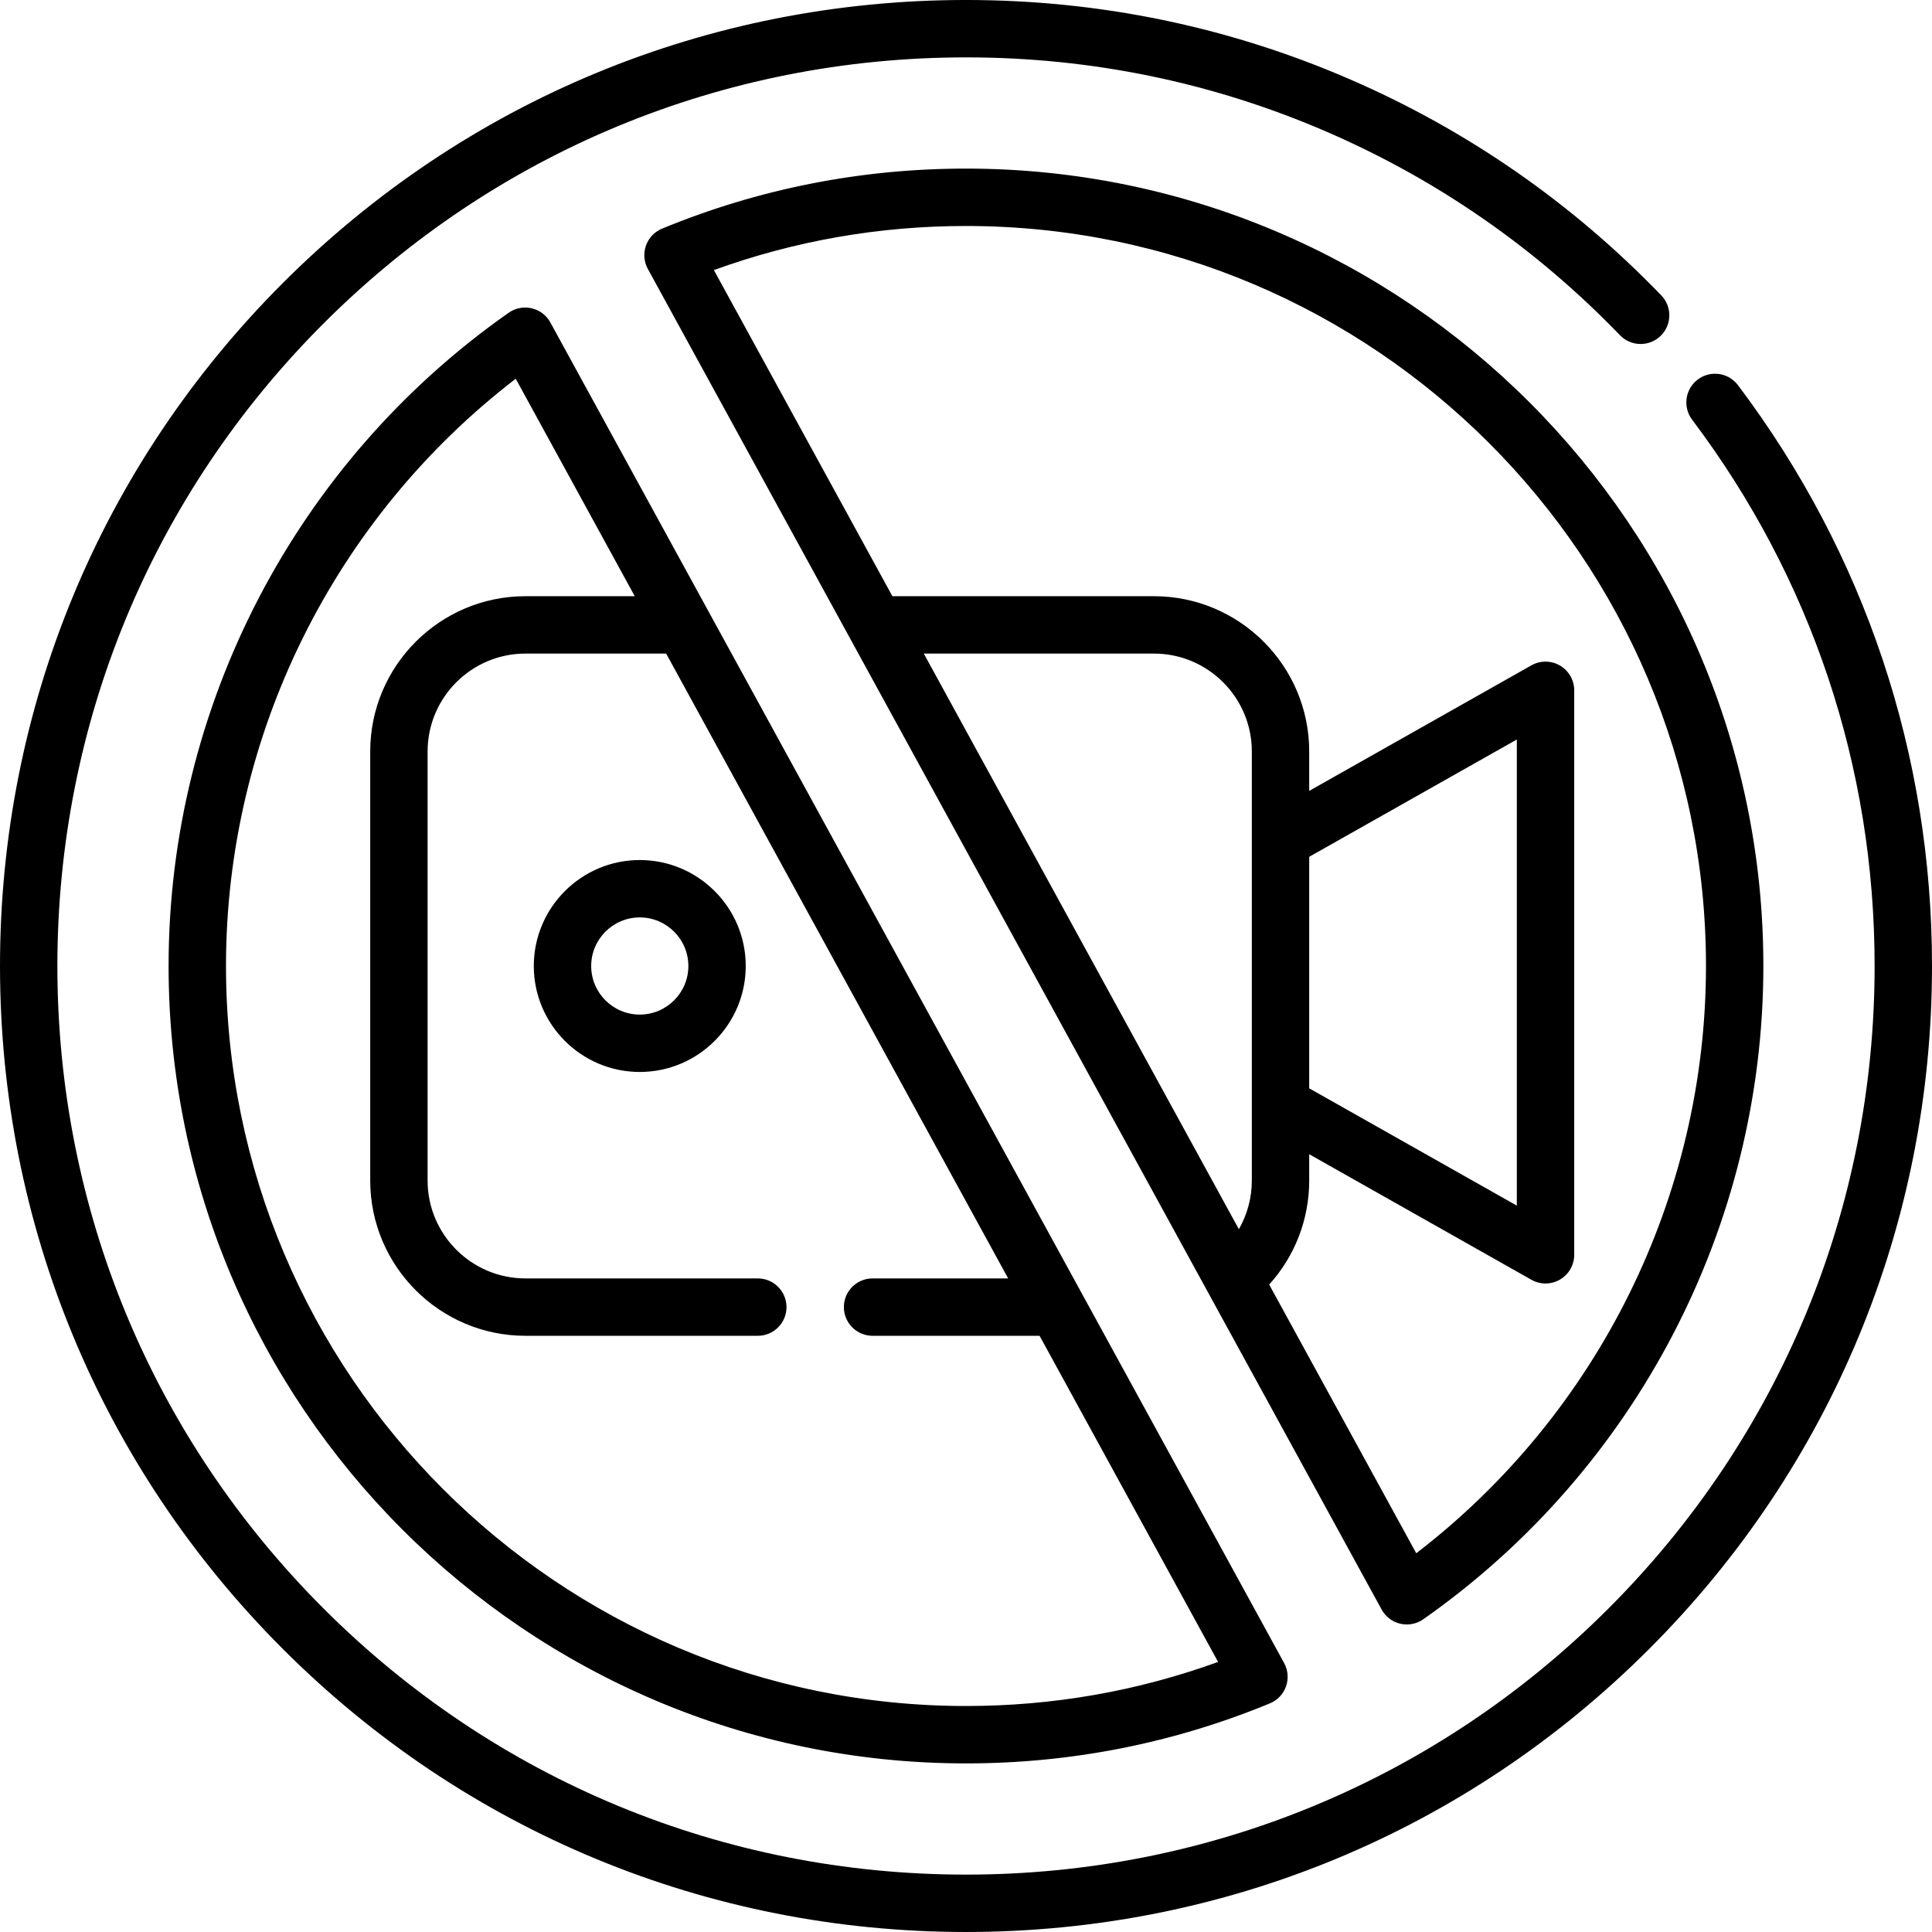 <svg height="512pt" viewBox="0 0 512 512" width="512pt" xmlns="http://www.w3.org/2000/svg"><path d="m286.648 342.691-140.801-257.238c-1.039-1.898-2.836-3.262-4.945-3.754-2.109-.492-4.32-.062-6.094 1.18-56.434 39.578-90.129 104.297-90.129 173.121 0 116.523 94.797 211.32 211.32 211.32 27.859 0 54.957-5.352 80.539-15.91 1.996-.824 3.551-2.461 4.27-4.496.719-2.039.539-4.285-.5-6.184l-53.578-97.887c-.027-.051-.055-.102-.082-.152zm-30.648 109.418c-108.137 0-196.109-87.973-196.109-196.109 0-61.031 28.547-118.582 76.781-155.629l31.547 57.629h-28.965c-22.688 0-41.141 18.457-41.141 41.145v113.715c0 22.684 18.453 41.141 41.141 41.141h61.57c4.199 0 7.605-3.402 7.605-7.602 0-4.199-3.406-7.605-7.605-7.605h-61.57c-14.301 0-25.934-11.633-25.934-25.934v-113.715c0-14.301 11.633-25.938 25.934-25.938h37.285l90.633 165.586h-35.93c-4.199 0-7.605 3.402-7.605 7.602s3.406 7.605 7.605 7.605h44.258l47.305 86.426c-21.375 7.758-43.809 11.684-66.805 11.684zm0 0"/><path d="m169.547 227.918c-15.488 0-28.086 12.598-28.086 28.082s12.598 28.082 28.086 28.082c15.484 0 28.082-12.598 28.082-28.082s-12.598-28.082-28.082-28.082zm0 40.957c-7.102 0-12.875-5.773-12.875-12.875 0-7.098 5.773-12.875 12.875-12.875 7.098 0 12.875 5.777 12.875 12.875 0 7.102-5.777 12.875-12.875 12.875zm0 0"/><path d="m371.09 430.305c.574.133 1.152.195 1.727.195 1.551 0 3.078-.473 4.367-1.379 56.434-39.574 90.125-104.293 90.125-173.121 0-116.523-94.793-211.32-211.309-211.32-27.859 0-54.961 5.355-80.547 15.91-1.996.824-3.551 2.461-4.27 4.5-.719 2.039-.535 4.285.5 6.18l148.418 271.152c.012.02.023.043.035.062l46.012 84.062c1.039 1.898 2.836 3.266 4.941 3.758zm-115.09-370.414c108.129 0 196.102 87.973 196.102 196.109 0 61.031-28.547 118.586-76.781 155.629l-38.977-71.207c6.797-7.508 10.609-17.25 10.609-27.566v-6.973l58.883 33.27c1.164.656 2.453.984 3.742.984 1.324 0 2.648-.348 3.832-1.039 2.336-1.359 3.773-3.863 3.773-6.566v-149.586c0-2.703-1.438-5.203-3.773-6.566-2.336-1.363-5.219-1.383-7.574-.055l-58.883 33.27v-10.449c0-22.688-18.457-41.145-41.145-41.145h-69.316l-47.305-86.426c21.379-7.758 43.812-11.684 66.812-11.684zm-11.184 113.316h60.996c14.301 0 25.934 11.637 25.934 25.938v23.465.016 70.23.016 19.988c0 4.602-1.211 9.02-3.434 12.891zm102.137 53.855 55.023-31.086v123.527l-55.023-31.086zm0 0"/><path d="m460.578 102.074c-2.527-3.355-7.297-4.027-10.648-1.5-3.355 2.527-4.027 7.297-1.5 10.648 31.641 41.992 48.363 92.055 48.363 144.777 0 64.316-25.047 124.785-70.527 170.266s-105.949 70.527-170.266 70.527-124.785-25.047-170.266-70.527-70.527-105.949-70.527-170.266 25.047-124.785 70.527-170.266 105.949-70.527 170.266-70.527c33.277 0 65.492 6.66 95.758 19.789 29.234 12.688 55.328 30.805 77.551 53.844 2.918 3.023 7.73 3.109 10.754.195 3.023-2.914 3.109-7.73.195-10.75-23.621-24.492-51.363-43.75-82.449-57.238-32.184-13.965-66.438-21.047-101.809-21.047-68.379 0-132.668 26.629-181.02 74.98-48.352 48.352-74.98 112.641-74.98 181.02s26.629 132.668 74.98 181.02c48.352 48.352 112.641 74.98 181.02 74.98s132.668-26.629 181.02-74.98c48.352-48.352 74.98-112.641 74.98-181.02 0-56.051-17.781-109.277-51.422-153.926zm0 0"/></svg>